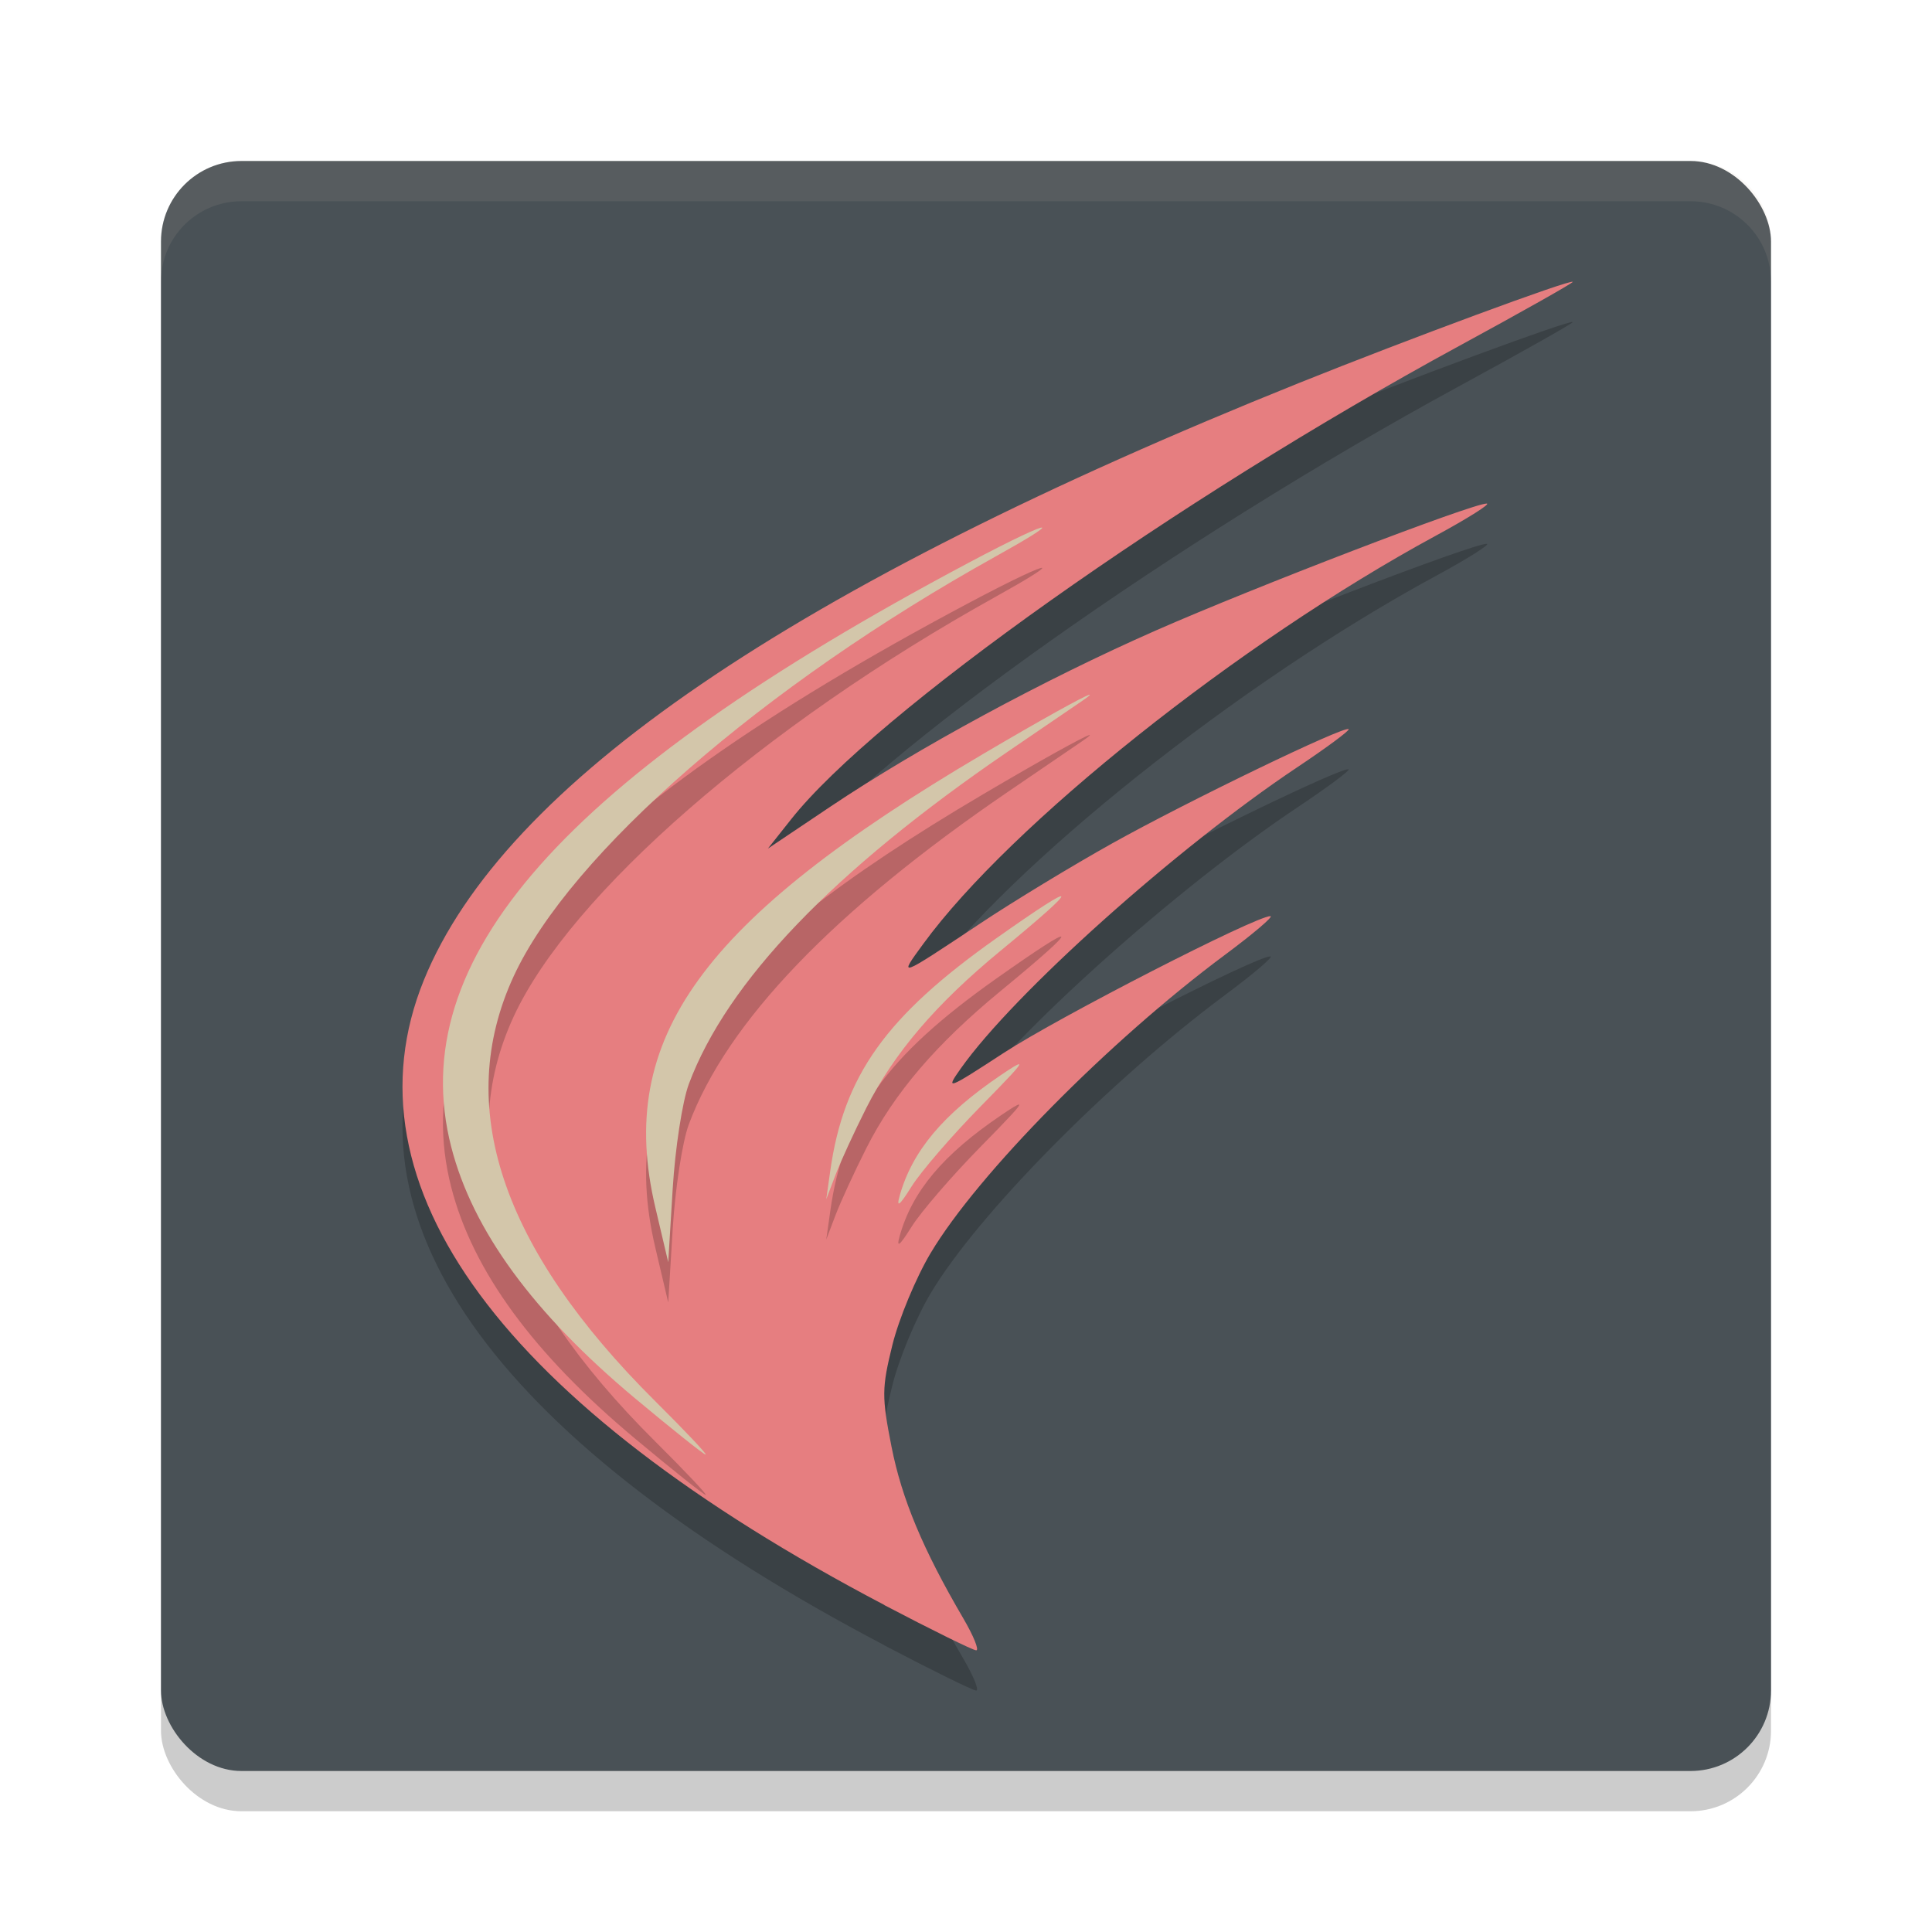 <svg xmlns="http://www.w3.org/2000/svg" width="48" height="48" version="1.1">
 <rect style="opacity:.2" width="40" height="40" x="4" y="5" rx="2" ry="2"/>
 <rect style="fill:#495156" width="40" height="40" x="4" y="4" rx="2" ry="2"/>
 <path style="opacity:0.2" d="M 21.973,40.876 C 12.479,35.893 8.462,30.443 10.53,25.353 c 1.987,-4.89 9.15,-9.778 21.744,-14.838 2.726,-1.095 6.736,-2.577 6.801,-2.513 0.021,0.021 -1.255,0.74 -2.834,1.599 -7.015,3.816 -14.5,9.12 -16.585,11.753 l -0.578,0.729 1.559,-1.046 c 2.163,-1.451 5.299,-3.149 8.075,-4.371 2.449,-1.078 7.872,-3.159 8.224,-3.155 0.112,10e-4 -0.461,0.363 -1.274,0.804 -4.875,2.645 -10.561,7.174 -12.722,10.133 -0.626,0.857 -0.648,0.865 1.429,-0.515 0.812,-0.54 2.28,-1.431 3.262,-1.979 1.871,-1.045 5.781,-2.934 5.876,-2.838 0.031,0.031 -0.547,0.459 -1.284,0.951 -3.007,2.01 -7.038,5.619 -8.353,7.48 -0.388,0.55 -0.347,0.534 1.072,-0.391 1.367,-0.891 6.251,-3.395 6.621,-3.395 0.09,0 -0.418,0.432 -1.127,0.96 -2.887,2.147 -6.145,5.449 -7.316,7.414 -0.362,0.607 -0.788,1.632 -0.948,2.278 -0.265,1.073 -0.267,1.29 -0.023,2.527 0.256,1.299 0.781,2.555 1.783,4.266 0.257,0.439 0.402,0.797 0.321,0.796 -0.081,-0.002 -1.108,-0.508 -2.283,-1.124 z"/>
 <path style="fill:#d3c6aa;opacity:.1" d="m6 4c-1.108 0-2 0.892-2 2v1c0-1.108 0.892-2 2-2h36c1.108 0 2 0.892 2 2v-1c0-1.108-0.892-2-2-2h-36z"/>
 <path style="fill:#e67e80" d="M 21.973,39.876 C 12.479,34.893 8.462,29.443 10.53,24.353 c 1.987,-4.89 9.15,-9.778 21.744,-14.838 2.726,-1.095 6.736,-2.577 6.801,-2.513 0.021,0.021 -1.255,0.74 -2.834,1.599 -7.015,3.816 -14.5,9.12 -16.585,11.753 l -0.578,0.729 1.559,-1.046 c 2.163,-1.451 5.299,-3.149 8.075,-4.371 2.449,-1.078 7.872,-3.159 8.224,-3.155 0.112,0.001 -0.461,0.363 -1.274,0.804 -4.875,2.645 -10.561,7.174 -12.722,10.133 -0.626,0.857 -0.648,0.865 1.429,-0.515 0.812,-0.54 2.28,-1.431 3.262,-1.979 1.871,-1.045 5.781,-2.934 5.876,-2.838 0.031,0.031 -0.547,0.459 -1.284,0.951 -3.007,2.01 -7.038,5.619 -8.353,7.48 -0.388,0.55 -0.347,0.534 1.072,-0.391 1.367,-0.891 6.251,-3.395 6.621,-3.395 0.09,0 -0.418,0.432 -1.127,0.96 -2.887,2.147 -6.145,5.449 -7.316,7.414 -0.362,0.607 -0.788,1.632 -0.948,2.278 -0.265,1.073 -0.267,1.29 -0.023,2.527 0.256,1.299 0.781,2.555 1.783,4.266 0.257,0.439 0.402,0.797 0.321,0.796 -0.081,-0.002 -1.108,-0.508 -2.283,-1.124 z"/>
 <path style="opacity:0.2" d="m 25.893,14.11 c -0.033,-0.033 -0.706,0.275 -1.855,0.887 -10.037,5.338 -14.021,9.84 -12.828,14.496 0.533,2.08 2.041,4.14 4.578,6.258 0.914,0.763 1.699,1.389 1.744,1.389 0.045,0 -0.518,-0.597 -1.252,-1.326 -3.835,-3.81 -5.009,-7.335 -3.516,-10.562 1.407,-3.041 6.202,-7.218 11.969,-10.424 0.824,-0.458 1.186,-0.691 1.16,-0.717 z M 27.059,18.264 c -0.15,0.042 -1.205,0.626 -2.631,1.467 -7.009,4.133 -9.134,7.071 -8.148,11.262 l 0.322,1.367 0.111,-1.824 c 0.061,-1.003 0.241,-2.173 0.4,-2.6 0.948,-2.543 3.592,-5.301 7.924,-8.26 0.839,-0.573 1.672,-1.14 1.85,-1.262 0.171,-0.117 0.222,-0.164 0.172,-0.15 z m -0.691,5.01 c -0.019,-0.053 -0.557,0.291 -1.613,1.037 -2.746,1.94 -3.797,3.414 -4.129,5.791 l -0.098,0.695 0.232,-0.611 c 0.128,-0.335 0.471,-1.08 0.762,-1.656 0.69,-1.368 1.733,-2.588 3.342,-3.912 1.023,-0.842 1.523,-1.291 1.504,-1.344 z m -1.051,4.168 c -0.033,-0.006 -0.19,0.093 -0.453,0.271 -1.434,0.973 -2.2,1.885 -2.512,2.996 -0.088,0.313 -0.004,0.249 0.297,-0.232 0.23,-0.367 0.998,-1.258 1.707,-1.98 0.723,-0.736 1.015,-1.044 0.961,-1.055 z"/>
 <path style="fill:#d3c6aa" d="m 25.893,13.109 c -0.033,-0.033 -0.706,0.275 -1.855,0.887 -10.037,5.338 -14.021,9.84 -12.828,14.496 0.533,2.08 2.041,4.14 4.578,6.258 0.914,0.763 1.699,1.389 1.744,1.389 0.045,0 -0.518,-0.597 -1.252,-1.326 -3.835,-3.81 -5.009,-7.335 -3.516,-10.562 1.407,-3.041 6.202,-7.218 11.969,-10.424 0.824,-0.458 1.186,-0.691 1.16,-0.717 z m 1.166,4.154 c -0.15,0.042 -1.205,0.626 -2.631,1.467 -7.009,4.133 -9.134,7.071 -8.148,11.262 l 0.322,1.367 0.111,-1.824 c 0.061,-1.003 0.241,-2.173 0.4,-2.6 0.948,-2.543 3.592,-5.301 7.924,-8.26 0.839,-0.573 1.672,-1.14 1.85,-1.262 0.171,-0.117 0.222,-0.164 0.172,-0.15 z m -0.691,5.01 c -0.019,-0.053 -0.557,0.291 -1.613,1.037 -2.746,1.94 -3.797,3.414 -4.129,5.791 l -0.098,0.695 0.232,-0.611 c 0.128,-0.335 0.471,-1.08 0.762,-1.656 0.69,-1.368 1.733,-2.588 3.342,-3.912 1.023,-0.842 1.523,-1.291 1.504,-1.344 z m -1.051,4.168 c -0.033,-0.006 -0.19,0.093 -0.453,0.271 -1.434,0.973 -2.2,1.885 -2.512,2.996 -0.088,0.313 -0.004,0.249 0.297,-0.232 0.23,-0.367 0.998,-1.258 1.707,-1.98 0.723,-0.736 1.015,-1.044 0.961,-1.055 z"/>
</svg>
